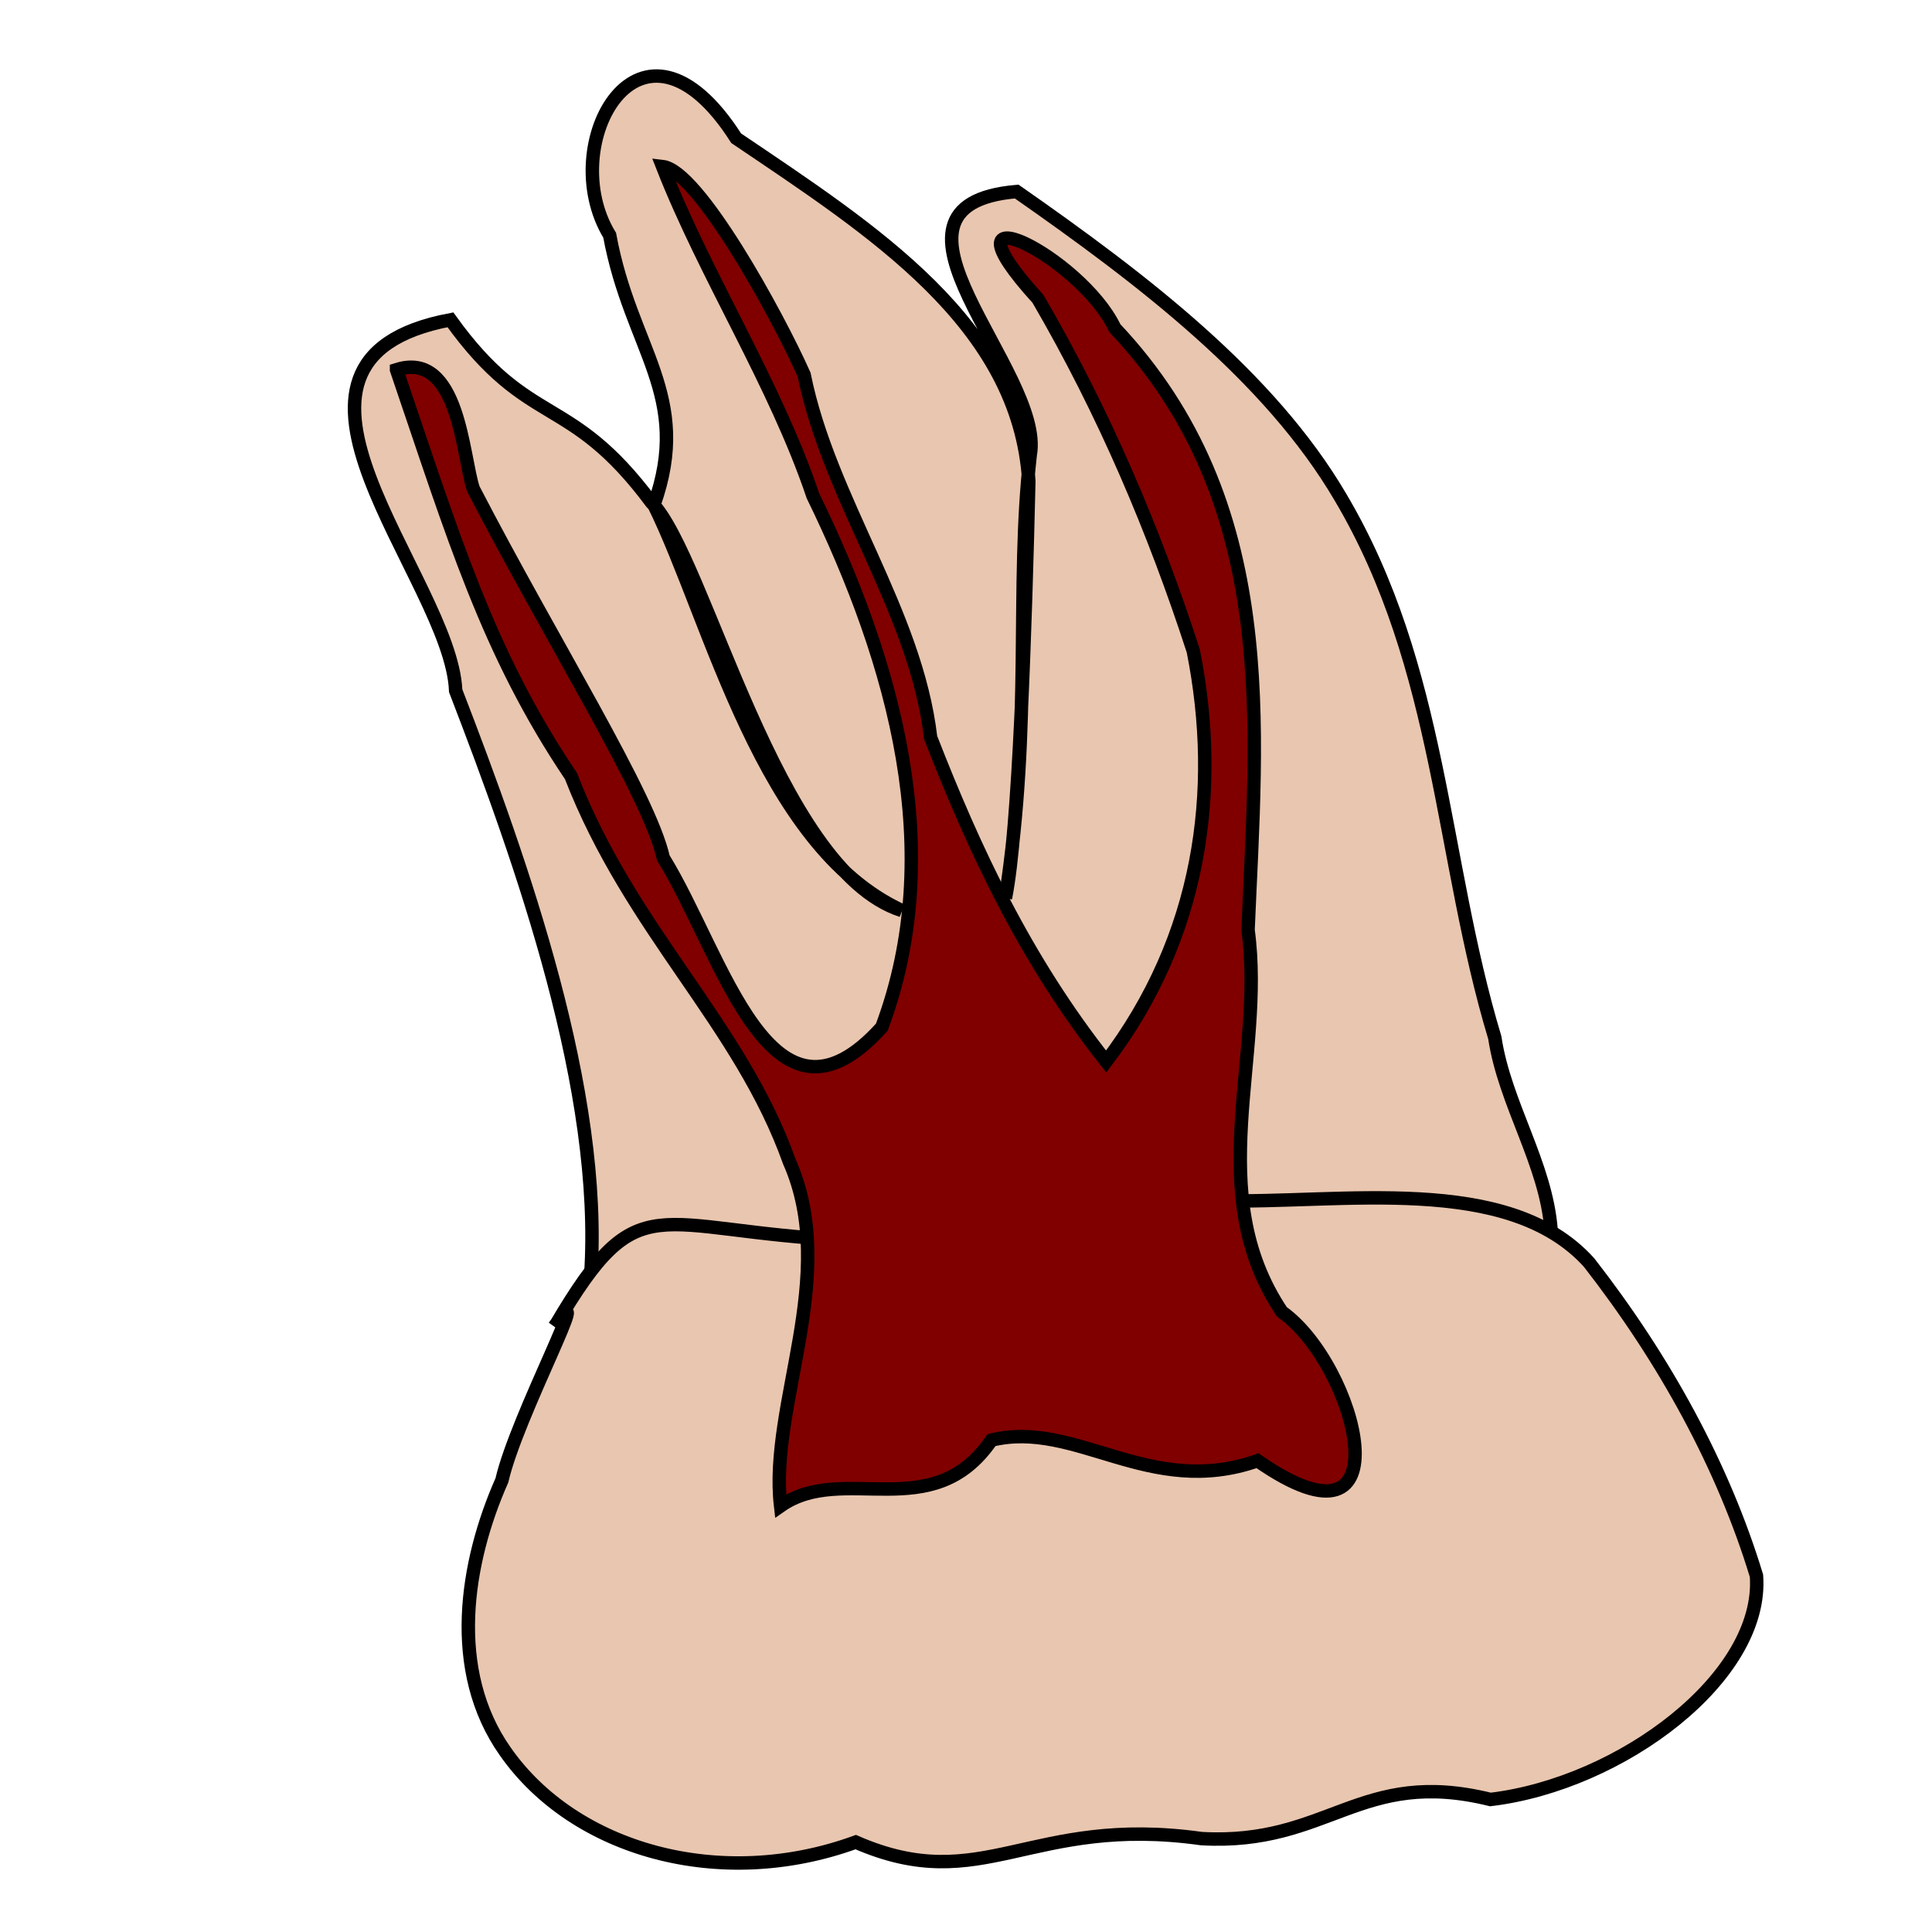<?xml version="1.0" encoding="UTF-8" standalone="no"?>
<!-- Created with Inkscape (http://www.inkscape.org/) -->

<svg
   xmlns:dc="http://purl.org/dc/elements/1.1/"
   xmlns:cc="http://creativecommons.org/ns#"
   xmlns:rdf="http://www.w3.org/1999/02/22-rdf-syntax-ns#"
   xmlns:svg="http://www.w3.org/2000/svg"
   xmlns="http://www.w3.org/2000/svg"
   xmlns:sodipodi="http://sodipodi.sourceforge.net/DTD/sodipodi-0.dtd"
   xmlns:inkscape="http://www.inkscape.org/namespaces/inkscape"
   width="64px"
   height="64px"
   id="svg5391"
   version="1.1"
   inkscape:version="0.47 r22583"
   sodipodi:docname="ur6.svg">
  <defs
     id="defs5393">
    <inkscape:perspective
       sodipodi:type="inkscape:persp3d"
       inkscape:vp_x="0 : 32 : 1"
       inkscape:vp_y="0 : 1000 : 0"
       inkscape:vp_z="64 : 32 : 1"
       inkscape:persp3d-origin="32 : 21.333333 : 1"
       id="perspective5399" />
    <inkscape:perspective
       id="perspective5384"
       inkscape:persp3d-origin="0.5 : 0.33333333 : 1"
       inkscape:vp_z="1 : 0.5 : 1"
       inkscape:vp_y="0 : 1000 : 0"
       inkscape:vp_x="0 : 0.5 : 1"
       sodipodi:type="inkscape:persp3d" />
    <inkscape:perspective
       id="perspective5443"
       inkscape:persp3d-origin="0.5 : 0.33333333 : 1"
       inkscape:vp_z="1 : 0.5 : 1"
       inkscape:vp_y="0 : 1000 : 0"
       inkscape:vp_x="0 : 0.5 : 1"
       sodipodi:type="inkscape:persp3d" />
    <inkscape:perspective
       id="perspective5492"
       inkscape:persp3d-origin="0.5 : 0.33333333 : 1"
       inkscape:vp_z="1 : 0.5 : 1"
       inkscape:vp_y="0 : 1000 : 0"
       inkscape:vp_x="0 : 0.5 : 1"
       sodipodi:type="inkscape:persp3d" />
  </defs>
  <sodipodi:namedview
     id="base"
     pagecolor="#ffffff"
     bordercolor="#666666"
     borderopacity="1.0"
     inkscape:pageopacity="0.0"
     inkscape:pageshadow="2"
     inkscape:zoom="3.5341797"
     inkscape:cx="32"
     inkscape:cy="26.676822"
     inkscape:current-layer="layer1"
     showgrid="true"
     inkscape:document-units="px"
     inkscape:grid-bbox="true"
     inkscape:window-width="543"
     inkscape:window-height="432"
     inkscape:window-x="810"
     inkscape:window-y="290"
     inkscape:window-maximized="0" />
  <g
     id="layer1"
     inkscape:label="Layer 1"
     inkscape:groupmode="layer">
    <path
       style="fill:#e9c6af;fill-opacity:1;stroke:#000000;stroke-width:0.445px;stroke-linecap:butt;stroke-linejoin:miter;stroke-opacity:1"
       d="M 19.569,42.241 C 19.976,36.143 17.325,28.665 15.095,22.882 14.947,19.163 7.744,11.946 14.921,10.594 c 2.62,3.647 3.934,2.387 6.662,6.052 1.781,1.802 4.11,12.174 8.289,13.516 -4.642,-2.143 -6.324,-9.616 -8.209,-13.439 1.288,-3.628 -0.77,-5.135 -1.467,-8.93 -1.829,-2.998 1.022,-8.175 4.191,-3.214 4.521,3.056 9.377,6.138 9.694,11.366 -0.113,4.765 -0.326,11.582 -0.775,13.805 0.904,-5.9 0.318,-10.239 0.822,-14.684 0.494,-2.743 -5.764,-8.268 -0.449,-8.721 4.163,2.906 8.373,6.113 10.729,10.13 3.352,5.664 3.314,11.944 5.109,17.897 0.329,2.19 1.699,4.172 1.864,6.368"
       id="path3897"
       sodipodi:nodetypes="ccccccccccccccc" />
    <path
       style="fill:#e9c6af;fill-opacity:1;stroke:#000000;stroke-width:0.445px;stroke-linecap:butt;stroke-linejoin:miter;stroke-opacity:1"
       d="m 18.36,43.945 c 1.467,-2.046 -1.24,2.944 -1.734,5.093 -1.202,2.713 -1.785,6.287 0.11,8.979 2.292,3.283 7.136,4.637 11.611,3.005 4.207,1.839 5.757,-0.914 11.453,-0.116 4.22,0.238 5.241,-2.364 9.573,-1.296 4.33,-0.518 9.054,-4.06 8.813,-7.409 -1.103,-3.629 -3.044,-7.167 -5.545,-10.376 -2.696,-2.994 -8.19,-1.941 -12.308,-2.052 -4.065,0.65 -8.215,0.591 -12.285,1.311 -6.449,-0.316 -6.855,-1.921 -9.637,2.802"
       id="path3887"
       sodipodi:nodetypes="ccccccccccc" />
    <path
       style="fill:#800000;fill-opacity:1;stroke:#000000;stroke-width:0.445px;stroke-linecap:butt;stroke-linejoin:miter;stroke-opacity:1"
       d="m 13.136,12.248 c 1.872,5.487 3.002,9.341 5.778,13.46 2.002,5.163 5.591,8.166 7.235,12.775 1.672,3.784 -0.681,8.04 -0.291,11.402 2.072,-1.45 5.027,0.686 6.985,-2.179 2.8,-0.687 5.23,1.94 8.815,0.682 5.03,3.503 3.286,-3.174 0.807,-4.93 -2.661,-3.963 -0.548,-8.437 -1.122,-12.65 0.281,-6.748 1.067,-14.127 -4.415,-19.941 -1.12,-2.364 -6.052,-4.824 -2.543,-0.966 2.191,3.757 3.857,7.697 5.144,11.661 0.923,4.639 0.248,9.48 -2.886,13.603 -2.68,-3.391 -4.364,-7.009 -5.815,-10.731 -0.489,-4.193 -3.356,-7.879 -4.191,-12.022 -0.898,-2.017 -3.506,-6.76 -4.688,-6.895 1.436,3.664 3.727,7.188 4.98,10.905 2.705,5.549 4.454,11.789 2.282,17.605 -3.674,4.08 -5.253,-2.4 -7.239,-5.609 -0.456,-2.064 -3.66,-7.14 -6.292,-12.221 -0.361,-1.06 -0.465,-4.612 -2.544,-3.951 z"
       id="path3863"
       sodipodi:nodetypes="cccccccccccccccccccc" />
  </g>
</svg>
